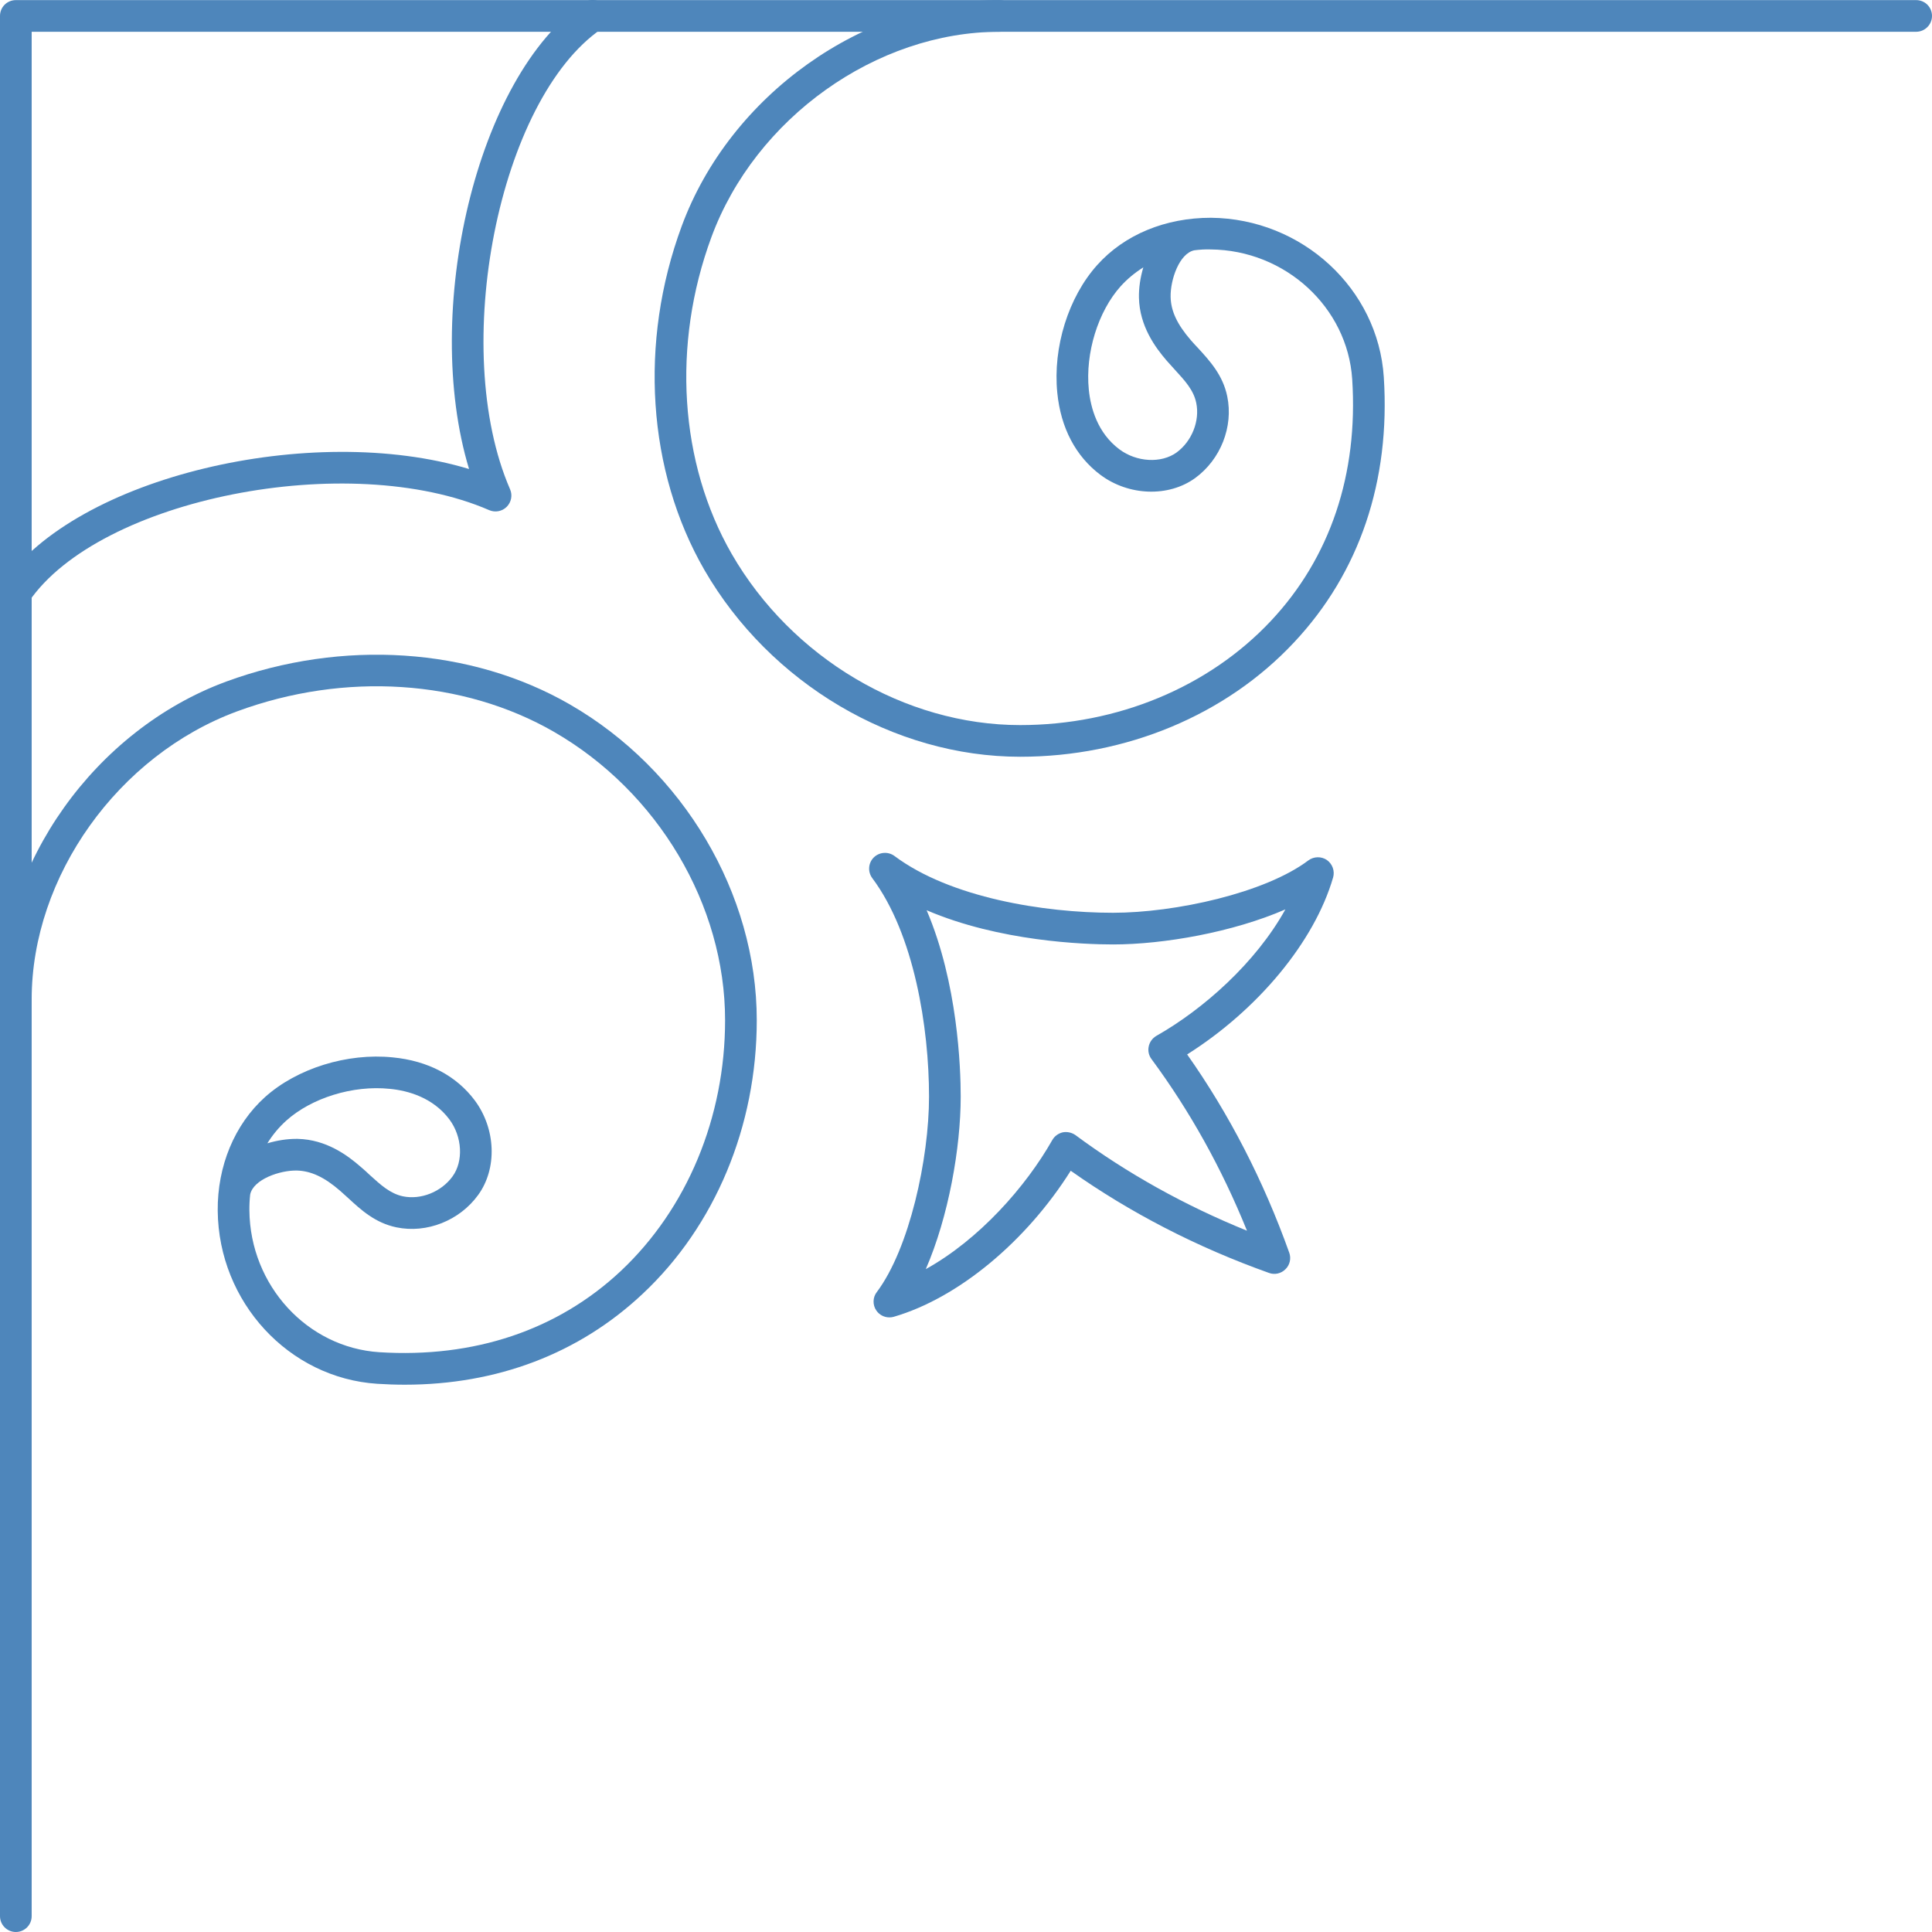 <svg width="200" height="200" viewBox="0 0 200 200" fill="none" xmlns="http://www.w3.org/2000/svg">
<path d="M95.924 94.227C99.15 101.767 99.452 110.553 99.452 113.525C99.452 118.792 98.199 125.96 95.837 131.38C101.357 128.321 106.187 122.857 108.928 118.027C109.16 117.612 109.555 117.328 110.014 117.219C110.471 117.131 110.954 117.24 111.328 117.503C116.667 121.458 122.627 124.78 129.087 127.403C126.473 120.934 123.158 114.989 119.202 109.635C118.922 109.263 118.817 108.783 118.916 108.324C119.012 107.865 119.3 107.471 119.709 107.231C124.539 104.499 130.003 99.669 133.062 94.14C127.645 96.5 120.474 97.768 115.22 97.768C112.239 97.768 103.46 97.462 95.924 94.227V94.227ZM92.069 136.376C91.54 136.376 91.031 136.121 90.721 135.668C90.321 135.096 90.336 134.309 90.76 133.763C94.15 129.26 96.173 119.928 96.173 113.525C96.173 106.378 94.63 96.697 90.299 90.905C89.811 90.25 89.877 89.332 90.452 88.763C91.031 88.195 91.942 88.13 92.594 88.611C98.381 92.938 108.076 94.49 115.22 94.49C121.628 94.49 130.943 92.457 135.44 89.069C136.002 88.654 136.773 88.632 137.357 89.026C137.938 89.441 138.196 90.162 138.002 90.84C136.07 97.484 130.23 104.521 122.893 109.154C127.238 115.317 130.79 122.201 133.462 129.676C133.677 130.266 133.528 130.943 133.08 131.38C132.63 131.839 131.961 131.992 131.369 131.774C123.89 129.108 116.995 125.545 110.84 121.196C106.216 128.539 99.181 134.374 92.526 136.313C92.375 136.357 92.222 136.376 92.069 136.376" fill="#4E86BB"/>
<path d="M1.64 200C0.735 200 0 199.266 0 198.361V1.65C0 0.732 0.735 0.011 1.64 0.011H198.361C199.266 0.011 200 0.732 200 1.65C200 2.546 199.266 3.289 198.361 3.289H3.279V198.361C3.279 199.266 2.544 200 1.64 200Z" fill="#4E86BB"/>
<path d="M1.639 62.975C1.319 62.975 0.997 62.887 0.714 62.691C-0.033 62.188 -0.225 61.161 0.286 60.418C7.88 49.316 32.32 43.655 48.556 48.551C43.642 32.312 49.314 7.879 60.419 0.295C61.166 -0.229 62.186 -0.033 62.697 0.71C63.209 1.453 63.016 2.481 62.269 2.983C51.62 10.283 46.489 36.115 52.802 50.649C53.071 51.261 52.934 51.982 52.458 52.462C51.98 52.943 51.26 53.075 50.646 52.812C36.103 46.496 10.275 51.61 2.993 62.275C2.675 62.734 2.161 62.975 1.639 62.975" fill="#4E86BB"/>
<path d="M30.639 117.896C30.7 117.896 30.76 117.896 30.819 117.896C33.759 117.961 35.958 119.579 37.355 120.803C37.67 121.065 37.975 121.349 38.277 121.633C39.408 122.66 40.384 123.556 41.699 123.84C43.57 124.234 45.687 123.381 46.844 121.786C47.992 120.212 47.856 117.677 46.524 115.885C44.824 113.612 42.219 112.891 40.333 112.716C36.538 112.323 32.245 113.656 29.625 116.016C28.872 116.694 28.22 117.481 27.678 118.355C28.697 118.049 29.732 117.896 30.639 117.896V117.896ZM41.897 143.344C40.961 143.344 40.013 143.311 39.054 143.25C29.888 142.657 22.633 134.79 22.538 125.348C22.494 120.715 24.278 116.41 27.435 113.569C30.75 110.596 35.949 108.979 40.658 109.46C44.303 109.81 47.24 111.361 49.152 113.918C51.342 116.869 51.486 120.977 49.494 123.709C47.577 126.354 44.176 127.709 41.034 127.053C38.833 126.594 37.36 125.239 36.06 124.037C35.781 123.775 35.501 123.534 35.211 123.272C33.575 121.852 32.197 121.218 30.746 121.174C28.988 121.13 26.202 122.092 25.897 123.666C25.838 124.19 25.811 124.758 25.817 125.305C25.893 133.063 31.801 139.497 39.266 139.98C49.072 140.601 57.72 137.707 64.262 131.577C71.124 125.13 75.061 115.667 75.061 105.613C75.061 93.681 68.109 81.967 57.348 75.76C47.94 70.34 35.676 69.531 24.546 73.64C12.222 78.186 3.279 90.73 3.279 103.45C3.279 104.368 2.544 105.089 1.64 105.089C0.735 105.089 0 104.368 0 103.45C0 89.397 9.847 75.563 23.413 70.558C35.444 66.144 48.744 67.018 58.987 72.919C70.743 79.694 78.34 92.522 78.34 105.613C78.34 116.585 74.026 126.922 66.504 133.959C59.928 140.129 51.467 143.344 41.897 143.344" fill="#4E86BB"/>
<path d="M118.356 27.679C117.482 28.226 116.695 28.881 116.018 29.624C113.664 32.247 112.335 36.552 112.713 40.333C112.899 42.213 113.603 44.813 115.885 46.518C117.672 47.851 120.212 47.982 121.792 46.846C123.381 45.688 124.222 43.568 123.835 41.71C123.562 40.377 122.664 39.415 121.626 38.279C121.348 37.973 121.071 37.667 120.798 37.361C119.587 35.962 117.97 33.755 117.904 30.826C117.882 29.865 118.029 28.772 118.356 27.679V27.679ZM105.606 78.339C92.528 78.339 79.698 70.733 72.917 58.997C67.007 48.747 66.129 35.438 70.567 23.418C75.567 9.846 89.401 0.011 103.458 0.011C104.363 0.011 105.097 0.732 105.097 1.65C105.097 2.546 104.363 3.289 103.458 3.289C90.725 3.289 78.186 12.228 73.643 24.554C69.539 35.678 70.329 47.939 75.755 57.358C81.964 68.111 93.68 75.061 105.606 75.061C115.675 75.061 125.14 71.126 131.574 64.264C137.707 57.73 140.613 49.075 139.98 39.262C139.497 31.81 133.056 25.887 125.315 25.822C124.74 25.8 124.192 25.843 123.645 25.909C122.083 26.215 121.143 28.969 121.182 30.739C121.213 32.203 121.86 33.58 123.278 35.219C123.527 35.503 123.785 35.787 124.039 36.05C125.234 37.361 126.589 38.825 127.044 41.032C127.695 44.179 126.357 47.567 123.72 49.49C120.979 51.479 116.861 51.348 113.924 49.163C111.361 47.239 109.813 44.311 109.45 40.661C108.981 35.94 110.6 30.761 113.579 27.439C116.416 24.27 120.664 22.543 125.348 22.543C134.796 22.631 142.659 29.887 143.251 39.044C143.944 49.796 140.734 59.281 133.965 66.493C126.915 74.033 116.577 78.339 105.606 78.339" fill="#4E86BB"/>
</svg>
